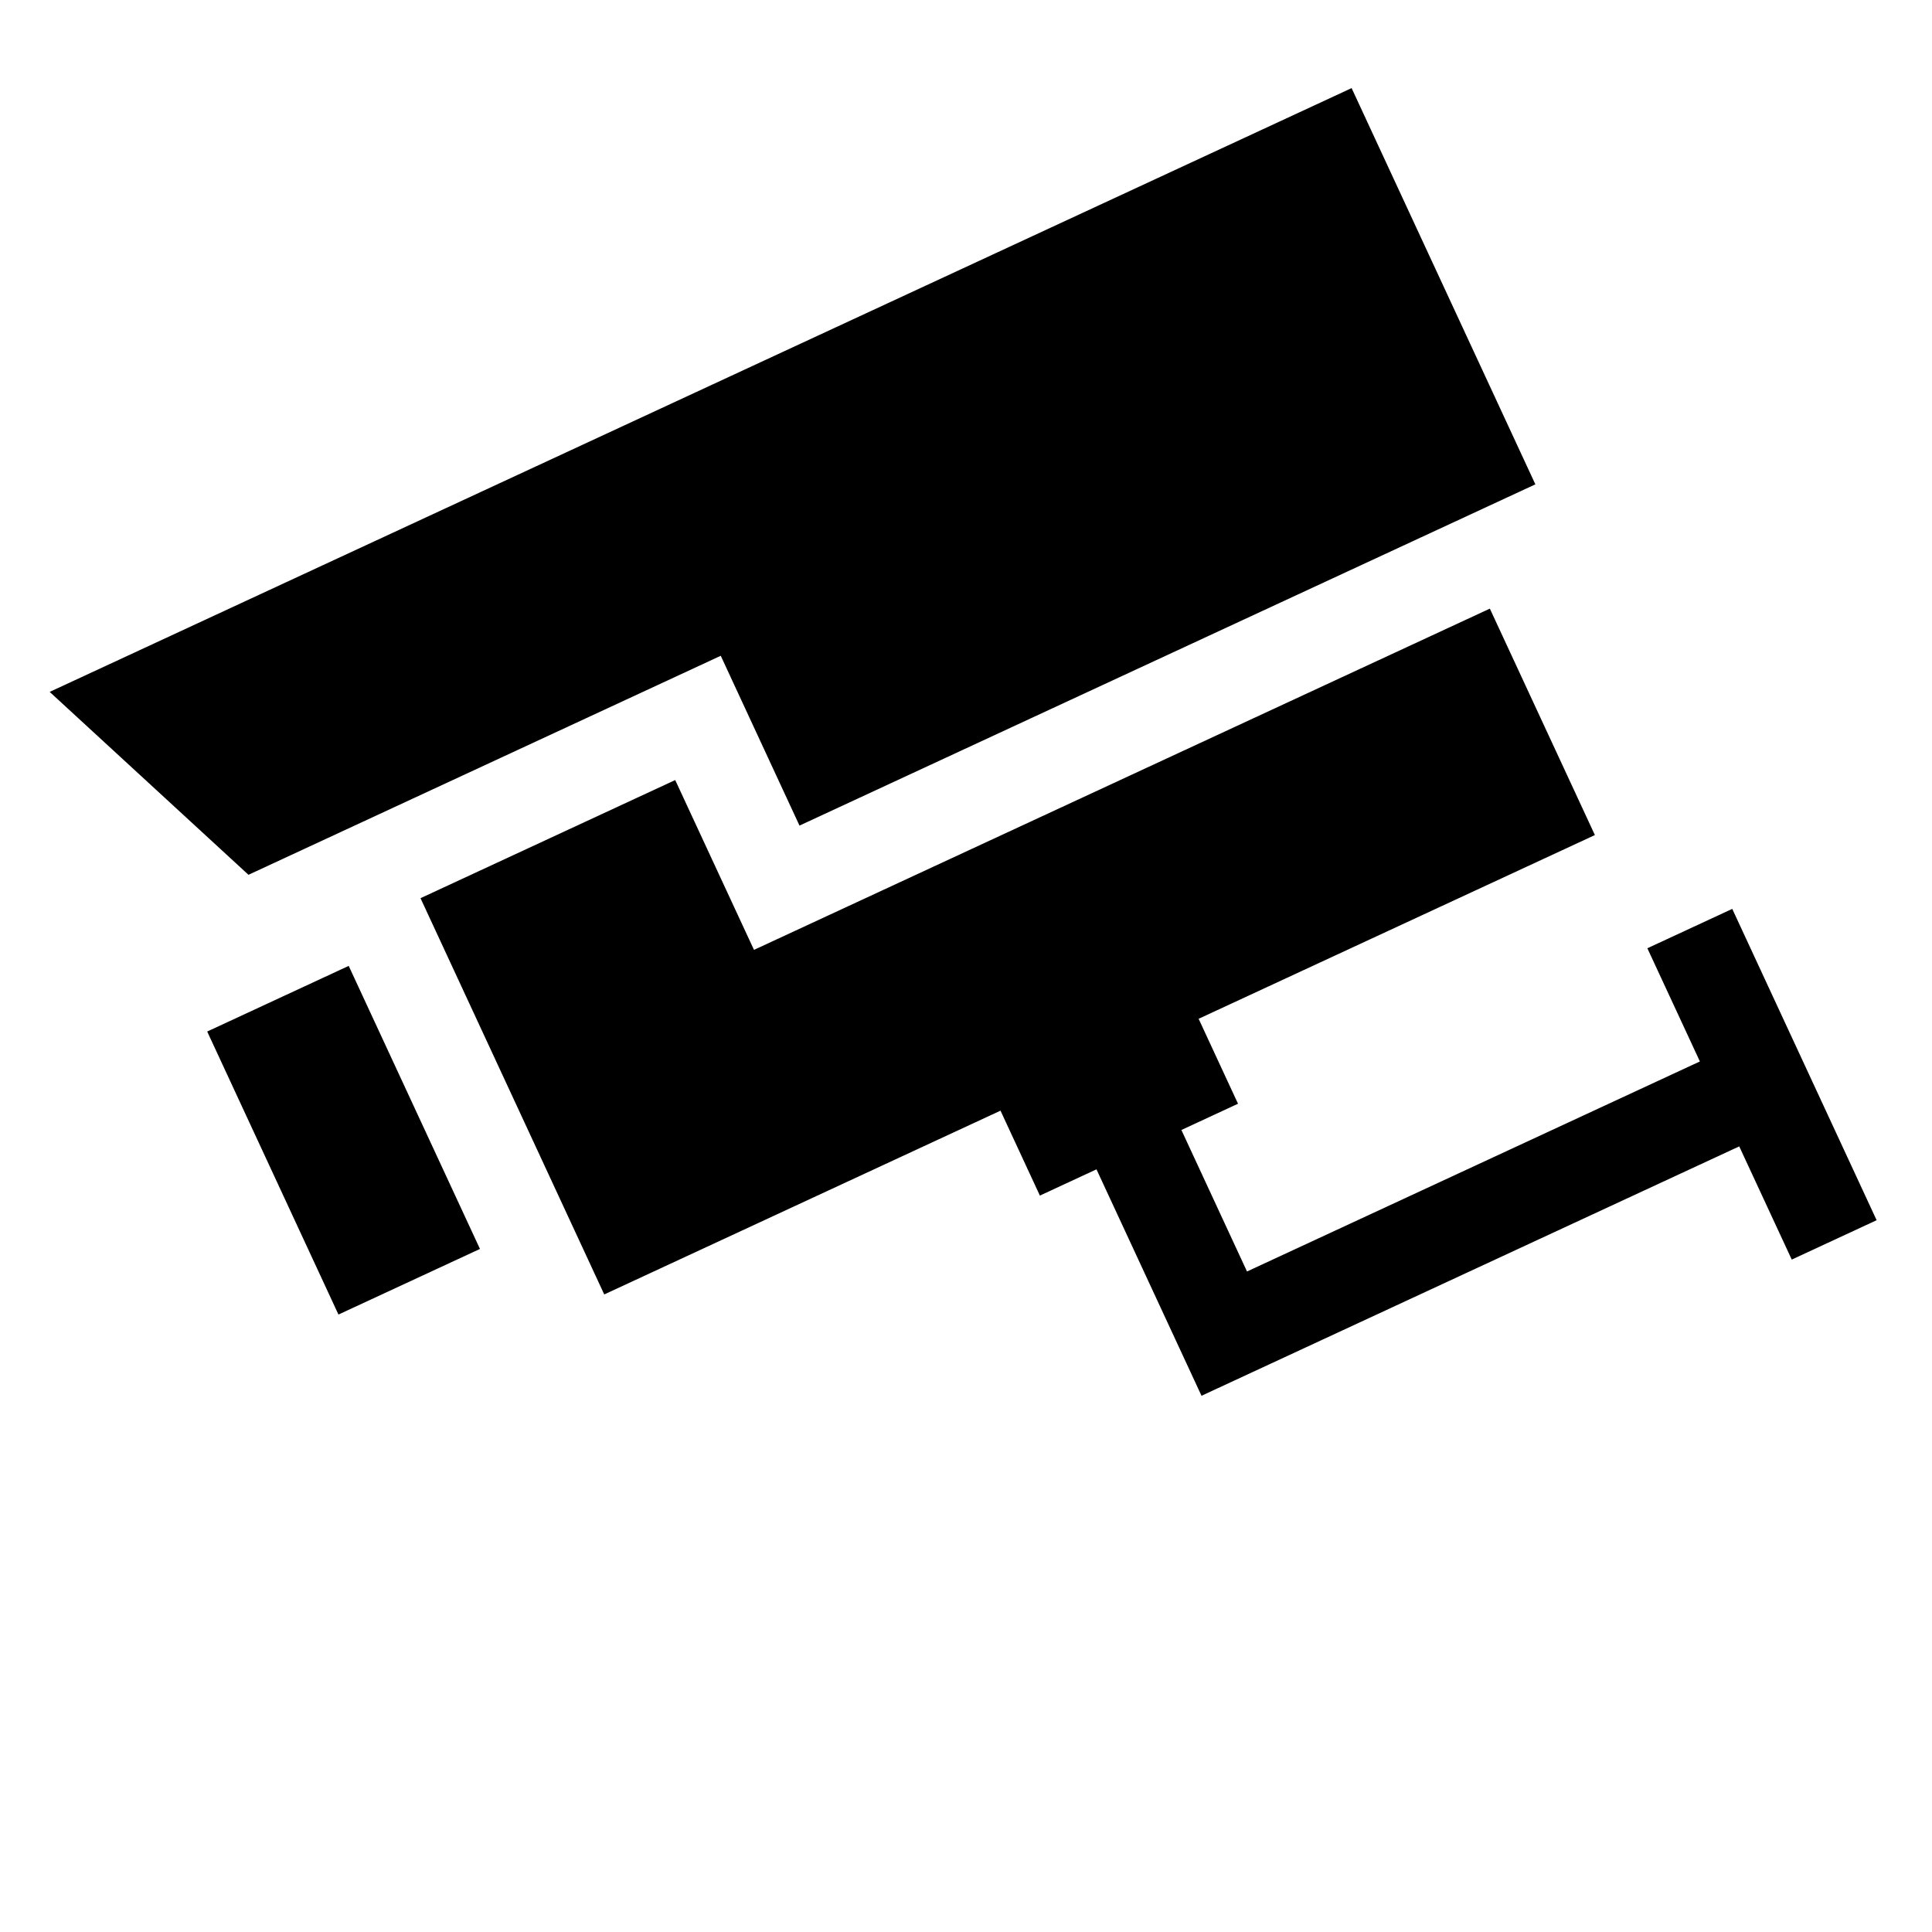 <svg width="49" height="49" viewBox="0 0 49 49" fill="none" xmlns="http://www.w3.org/2000/svg">
<g clip-path="url(#clip0_43_3518)">
<path d="M8.844 24.497L5.255 26.162L8.584 33.34L12.173 31.676L8.844 24.497Z" fill="black"/>
<path d="M1.26 17.548L6.302 22.187L18.28 16.632L20.277 20.939L38.941 12.284L34.281 2.234L1.26 17.548Z" fill="black"/>
<path d="M43.113 26.921L31.627 32.248L29.963 28.659L31.399 27.993L30.4 25.839L40.45 21.179L37.786 15.436L19.123 24.091L17.125 19.784L10.665 22.78L15.325 32.83L25.375 28.169L26.374 30.323L27.809 29.657L30.473 35.4L44.111 29.075L45.443 31.946L47.596 30.947L43.935 23.051L41.781 24.05L43.113 26.921Z" fill="black"/>
</g>
<defs>
<clipPath id="clip0_43_3518">
<rect width="36.398" height="36.398" fill="white" transform="translate(0.261 15.394) rotate(-24.88)"/>
</clipPath>
</defs>
</svg>
